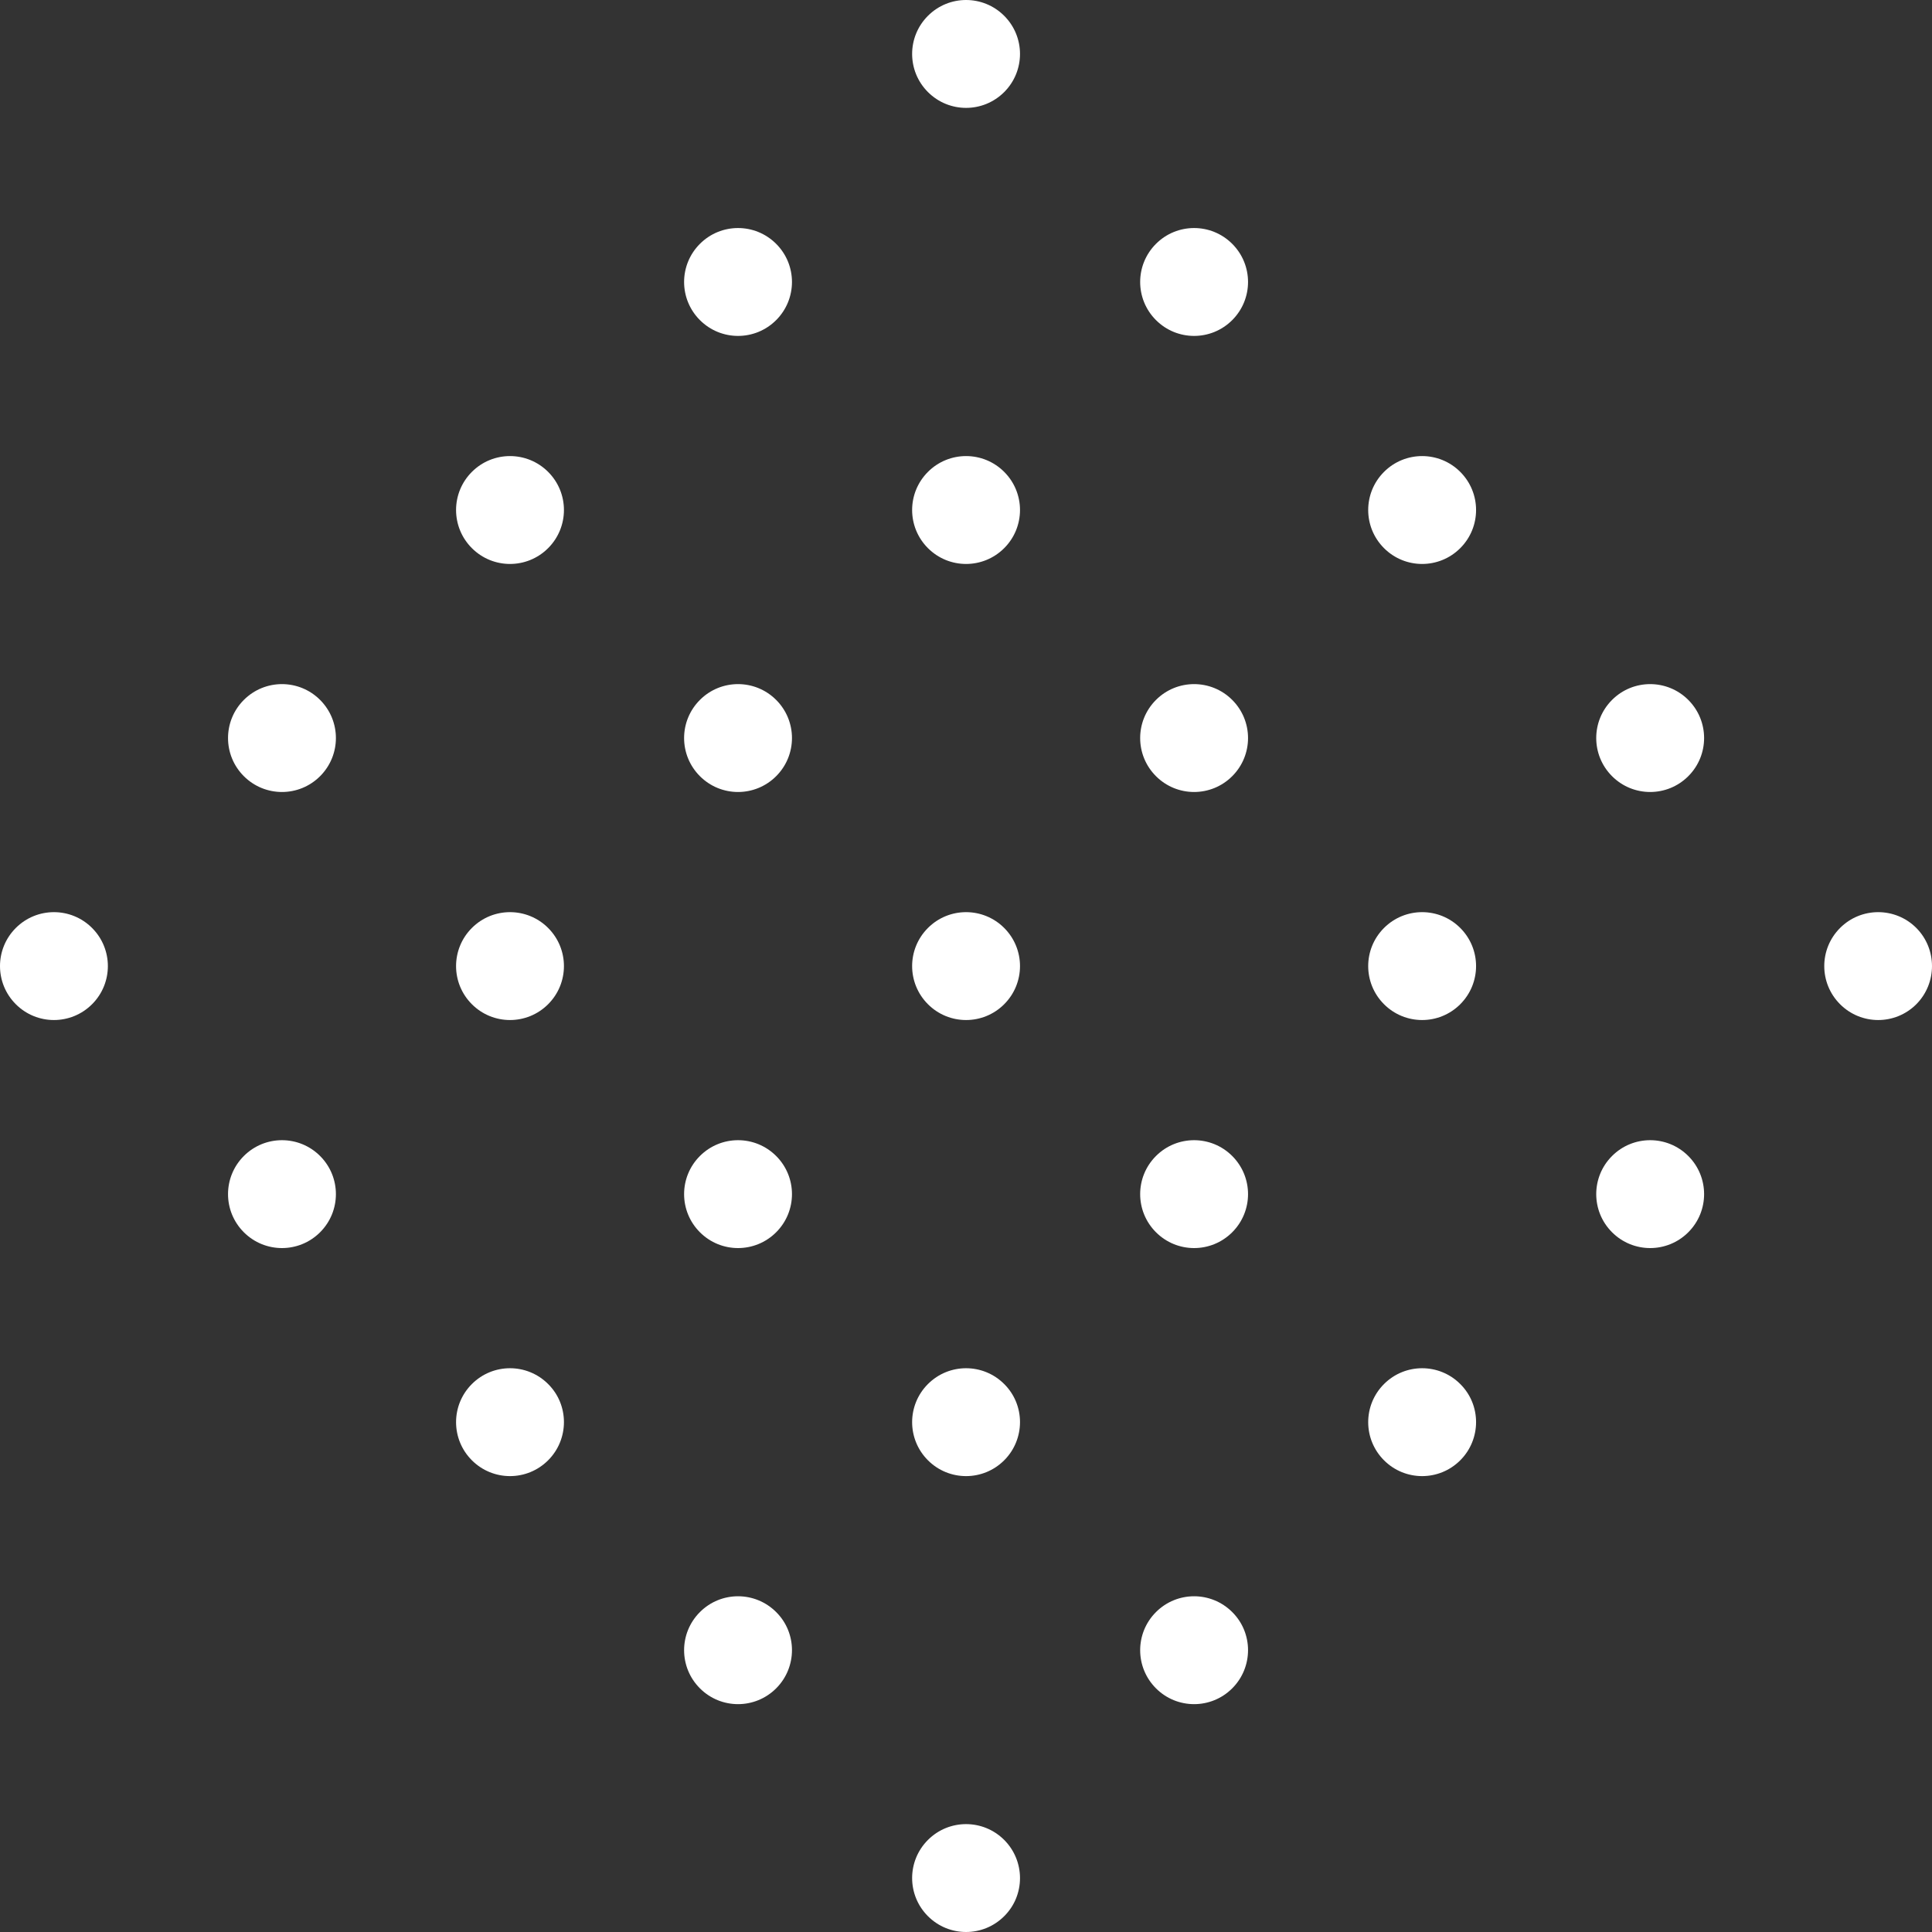 <svg width="341" height="341" viewBox="0 0 341 341" fill="none" xmlns="http://www.w3.org/2000/svg">
<rect x="0" y="0" width="341" height="341" fill="#333333" stroke="none"/>
<path d="M177.242 16.25C173.521 19.971 167.503 19.971 163.783 16.25C160.062 12.529 160.062 6.511 163.783 2.791C167.503 -0.93 173.521 -0.93 177.242 2.791C180.962 6.511 180.962 12.529 177.242 16.25ZM217.49 43.039C213.769 39.319 207.751 39.319 204.031 43.039C200.31 46.76 200.31 52.778 204.031 56.499C207.751 60.22 213.769 60.22 217.49 56.499C221.21 52.778 221.21 46.76 217.49 43.039ZM257.738 83.288C254.017 79.568 247.999 79.568 244.279 83.288C240.558 87.009 240.558 93.027 244.279 96.748C247.999 100.469 254.017 100.469 257.738 96.748C261.458 93.027 261.458 87.009 257.738 83.288ZM297.986 123.537C294.265 119.817 288.247 119.817 284.527 123.537C280.806 127.258 280.806 133.276 284.527 136.997C288.247 140.718 294.265 140.718 297.986 136.997C301.706 133.276 301.706 127.258 297.986 123.537ZM338.234 163.786C334.513 160.066 328.495 160.066 324.775 163.786C321.054 167.507 321.054 173.525 324.775 177.246C328.495 180.967 334.513 180.967 338.234 177.246C341.922 173.525 341.922 167.507 338.234 163.786ZM136.994 43.039C133.273 39.319 127.255 39.319 123.535 43.039C119.814 46.76 119.814 52.778 123.535 56.499C127.255 60.22 133.273 60.22 136.994 56.499C140.714 52.778 140.714 46.76 136.994 43.039ZM177.242 83.288C173.521 79.568 167.503 79.568 163.783 83.288C160.062 87.009 160.062 93.027 163.783 96.748C167.503 100.469 173.521 100.469 177.242 96.748C180.962 93.027 180.962 87.009 177.242 83.288ZM217.49 123.537C213.769 119.817 207.751 119.817 204.031 123.537C200.31 127.258 200.31 133.276 204.031 136.997C207.751 140.718 213.769 140.718 217.49 136.997C221.21 133.276 221.21 127.258 217.49 123.537ZM257.738 163.786C254.017 160.066 247.999 160.066 244.279 163.786C240.558 167.507 240.558 173.525 244.279 177.246C247.999 180.967 254.017 180.967 257.738 177.246C261.458 173.525 261.458 167.507 257.738 163.786ZM297.986 204.035C294.265 200.315 288.247 200.315 284.527 204.035C280.806 207.756 280.806 213.774 284.527 217.495C288.247 221.216 294.265 221.216 297.986 217.495C301.706 213.774 301.706 207.756 297.986 204.035ZM96.746 83.288C93.025 79.568 87.007 79.568 83.287 83.288C79.566 87.009 79.566 93.027 83.287 96.748C87.007 100.469 93.025 100.469 96.746 96.748C100.466 93.027 100.466 87.009 96.746 83.288ZM136.994 123.537C133.273 119.817 127.255 119.817 123.535 123.537C119.814 127.258 119.814 133.276 123.535 136.997C127.255 140.718 133.273 140.718 136.994 136.997C140.714 133.276 140.714 127.258 136.994 123.537ZM177.242 163.786C173.521 160.066 167.503 160.066 163.783 163.786C160.062 167.507 160.062 173.525 163.783 177.246C167.503 180.967 173.521 180.967 177.242 177.246C180.962 173.525 180.962 167.507 177.242 163.786ZM217.49 204.035C213.769 200.315 207.751 200.315 204.031 204.035C200.31 207.756 200.31 213.774 204.031 217.495C207.751 221.216 213.769 221.216 217.49 217.495C221.21 213.774 221.21 207.756 217.49 204.035ZM257.738 244.284C254.017 240.564 247.999 240.564 244.279 244.284C240.558 248.005 240.558 254.023 244.279 257.744C247.999 261.465 254.017 261.465 257.738 257.744C261.458 254.023 261.458 247.973 257.738 244.284ZM56.498 123.537C52.777 119.817 46.759 119.817 43.038 123.537C39.318 127.258 39.318 133.276 43.038 136.997C46.759 140.718 52.777 140.718 56.498 136.997C60.218 133.276 60.218 127.258 56.498 123.537ZM96.746 163.786C93.025 160.066 87.007 160.066 83.287 163.786C79.566 167.507 79.566 173.525 83.287 177.246C87.007 180.967 93.025 180.967 96.746 177.246C100.466 173.525 100.466 167.507 96.746 163.786ZM136.994 204.035C133.273 200.315 127.255 200.315 123.535 204.035C119.814 207.756 119.814 213.774 123.535 217.495C127.255 221.216 133.273 221.216 136.994 217.495C140.714 213.774 140.714 207.756 136.994 204.035ZM177.242 244.284C173.521 240.564 167.503 240.564 163.783 244.284C160.062 248.005 160.062 254.023 163.783 257.744C167.503 261.465 173.521 261.465 177.242 257.744C180.962 254.023 180.962 247.973 177.242 244.284ZM217.49 284.533C213.769 280.813 207.751 280.813 204.031 284.533C200.31 288.254 200.31 294.272 204.031 297.993C207.751 301.714 213.769 301.714 217.49 297.993C221.21 294.272 221.21 288.222 217.49 284.533ZM16.25 163.786C12.529 160.066 6.511 160.066 2.791 163.786C-0.93 167.507 -0.93 173.525 2.791 177.246C6.511 180.967 12.529 180.967 16.25 177.246C19.97 173.525 19.97 167.507 16.25 163.786ZM56.498 204.035C52.777 200.315 46.759 200.315 43.038 204.035C39.318 207.756 39.318 213.774 43.038 217.495C46.759 221.216 52.777 221.216 56.498 217.495C60.218 213.774 60.218 207.756 56.498 204.035ZM96.746 244.284C93.025 240.564 87.007 240.564 83.287 244.284C79.566 248.005 79.566 254.023 83.287 257.744C87.007 261.465 93.025 261.465 96.746 257.744C100.466 254.023 100.466 247.973 96.746 244.284ZM136.994 284.533C133.273 280.813 127.255 280.813 123.535 284.533C119.814 288.254 119.814 294.272 123.535 297.993C127.255 301.714 133.273 301.714 136.994 297.993C140.714 294.272 140.714 288.222 136.994 284.533ZM177.242 324.75C173.521 321.029 167.503 321.029 163.783 324.75C160.062 328.471 160.062 334.489 163.783 338.209C167.503 341.93 173.521 341.93 177.242 338.209C180.962 334.521 180.962 328.471 177.242 324.75Z" fill="white"/>
</svg>
